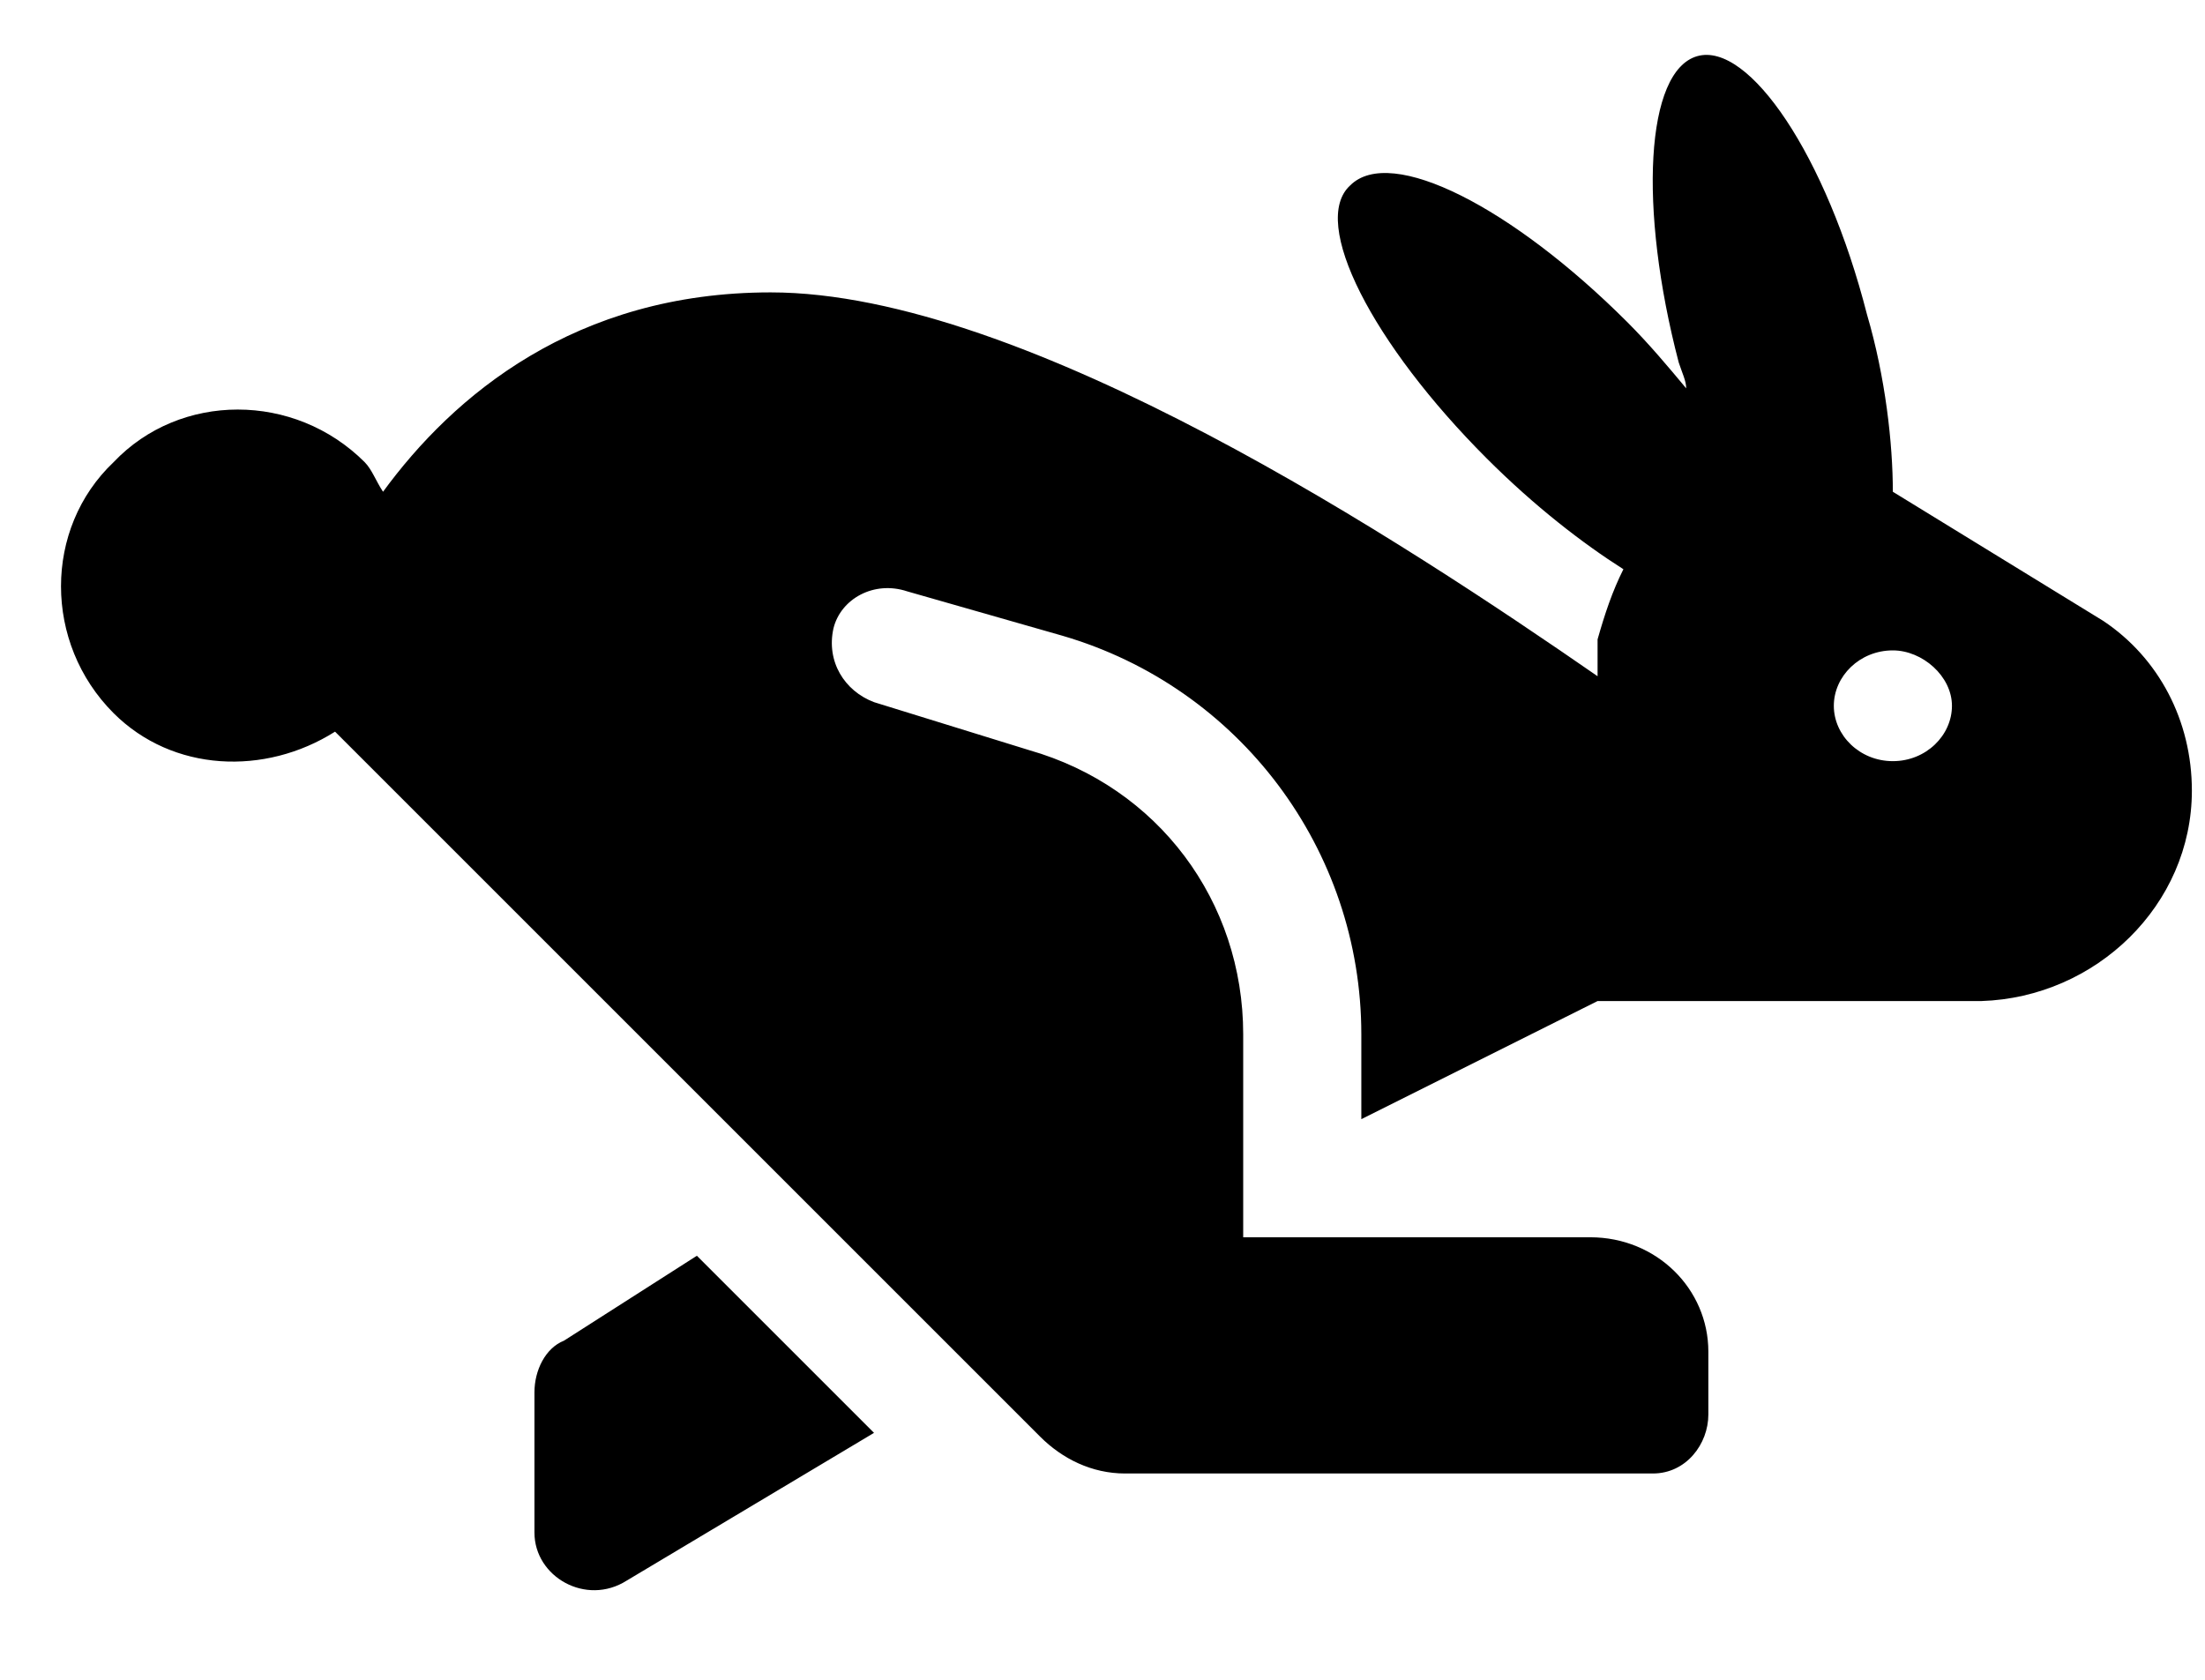 <svg width="21" height="16" viewBox="0 0 21 16" fill="currentColor" xmlns="http://www.w3.org/2000/svg">
<path d="M5.371 12.77C5.195 12.84 5.09 13.051 5.09 13.262V14.598C5.09 15.02 5.582 15.301 5.969 15.055L8.324 13.648L6.637 11.961L5.371 12.77ZM20.031 5.914L18.027 4.684C18.027 4.227 17.957 3.594 17.781 2.996C17.395 1.484 16.656 0.395 16.164 0.535C15.672 0.676 15.602 1.977 15.988 3.453C16.023 3.559 16.059 3.629 16.059 3.699C15.883 3.488 15.707 3.277 15.496 3.066C14.406 1.977 13.246 1.379 12.859 1.766C12.473 2.117 13.07 3.277 14.16 4.367C14.617 4.824 15.074 5.176 15.461 5.422C15.355 5.633 15.285 5.844 15.215 6.09C15.215 6.195 15.215 6.301 15.215 6.441C13.387 5.176 9.766 2.785 7.34 2.785C5.477 2.785 4.316 3.77 3.648 4.684C3.578 4.578 3.543 4.473 3.473 4.402C2.805 3.734 1.715 3.734 1.082 4.402C0.414 5.035 0.414 6.125 1.082 6.793C1.645 7.355 2.523 7.391 3.191 6.969L9.906 13.684C10.117 13.895 10.398 14.035 10.715 14.035H15.742C16.059 14.035 16.27 13.754 16.27 13.473V12.875C16.27 12.277 15.777 11.785 15.145 11.785H11.84V9.852C11.84 8.586 11.031 7.496 9.801 7.145L8.324 6.688C8.043 6.582 7.867 6.301 7.938 5.984C8.008 5.703 8.324 5.527 8.641 5.633L10.117 6.055C11.805 6.547 12.965 8.094 12.965 9.852V10.66L15.215 9.535H18.871C19.961 9.5 20.875 8.621 20.875 7.531C20.875 6.863 20.559 6.266 20.031 5.914ZM18.027 7.25C17.711 7.25 17.465 7.004 17.465 6.723C17.465 6.441 17.711 6.195 18.027 6.195C18.309 6.195 18.59 6.441 18.59 6.723C18.59 7.004 18.344 7.25 18.027 7.25Z"/>
</svg>
